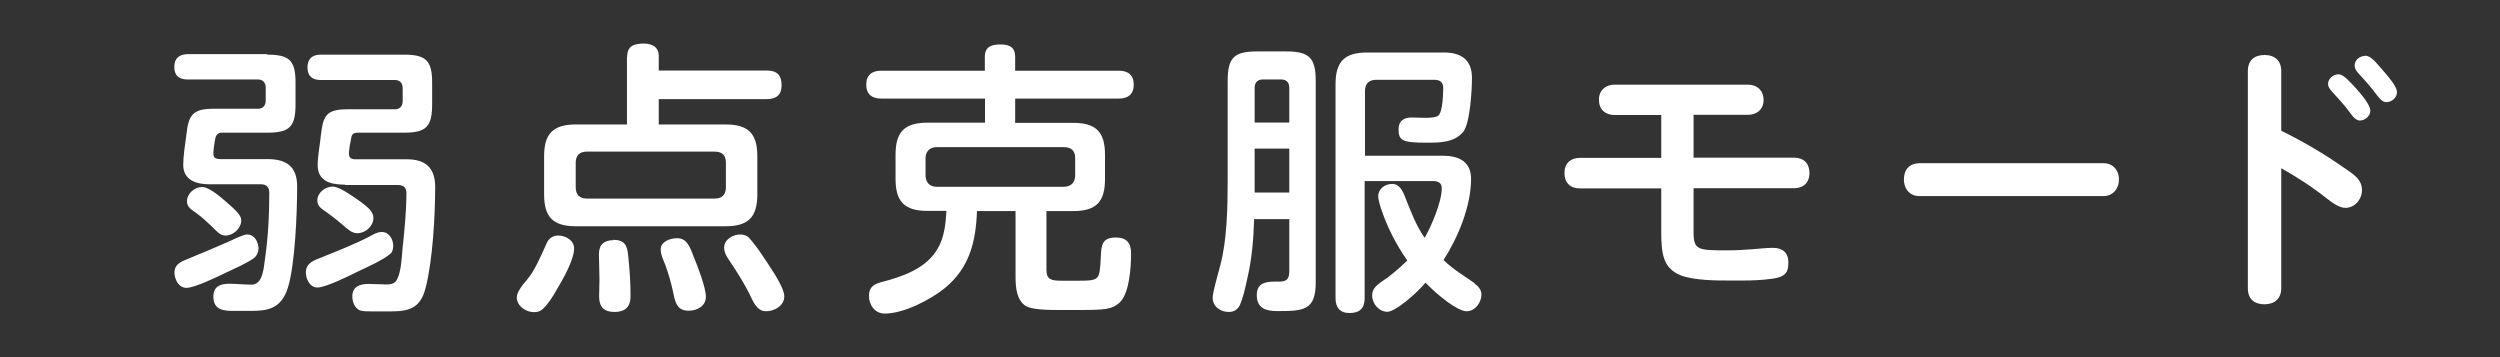 <?xml version="1.0" encoding="UTF-8"?>
<svg id="a" xmlns="http://www.w3.org/2000/svg" viewBox="0 0 140 20">
  <rect x="0" y="0" width="140" height="20" fill="#333333" stroke="none"/>
  <defs>
    <style>
      .b {
        fill: #fff;
      }
    </style>
  </defs>
  <path class="b" d="M14.97,3.06c1.25,0,1.58,.34,1.58,1.57v1.22c0,1.25-.34,1.58-1.57,1.58h-2.58c-.19,0-.3,.13-.34,.3-.1,.54-.11,.74-.11,.91,0,.21,.18,.27,.37,.27h2.66c1.07,0,1.66,.42,1.66,1.53,0,1.44-.11,4.4-.53,5.71-.38,1.15-1.14,1.26-2.05,1.26h-.94c-.58,0-1.17-.03-1.17-.8,0-.58,.4-.72,.88-.72,.42,0,.83,.05,1.25,.05,.58,0,.67-.74,.74-1.3,.19-1.26,.26-2.56,.26-3.84,0-.3-.14-.48-.46-.48h-2.9c-.7,0-1.46-.22-1.46-1.09,0-.48,.11-1.18,.18-1.7,.11-1.07,.35-1.44,1.5-1.44h2.51c.27,0,.43-.18,.43-.45v-.74c0-.27-.16-.45-.43-.45h-3.95c-.46,0-.74-.21-.74-.7s.27-.7,.74-.72h4.46Zm-.5,10.88c0,.21-.1,.4-.27,.53-.48,.32-.98,.53-1.55,.8-.46,.22-1.74,.85-2.21,.85-.43,0-.67-.48-.67-.86s.26-.56,.58-.69c.43-.19,.9-.37,1.34-.56,.51-.22,1.02-.43,1.57-.69,.18-.08,.45-.19,.58-.19,.42,0,.64,.43,.64,.82Zm-1.9-2.72c.62,.54,.94,.82,.94,1.12,0,.45-.45,.85-.88,.85-.27,0-.4-.14-.8-.54-.26-.24-.51-.48-.8-.69-.35-.24-.56-.38-.56-.69,0-.43,.43-.8,.85-.8,.24,0,.64,.22,1.25,.75Zm5.54,3.15c.74-.29,1.92-.77,2.61-1.14,.19-.11,.42-.24,.66-.24,.4,0,.64,.4,.64,.77,0,.16-.03,.34-.16,.45-.35,.32-1.34,.77-1.79,.98-.48,.24-1.82,.91-2.3,.91-.42,0-.64-.48-.64-.83,0-.53,.38-.67,.99-.9Zm1.22-4.03c-.77,0-1.54-.16-1.54-1.1,0-.5,.13-1.14,.18-1.67,.13-1.09,.29-1.45,1.49-1.45h2.66c.27,0,.43-.18,.43-.45v-.74c0-.27-.16-.45-.43-.45h-4.16c-.46,0-.74-.21-.74-.7s.27-.72,.74-.72h4.67c1.23,0,1.57,.34,1.57,1.57v1.22c0,1.25-.34,1.58-1.57,1.58h-2.59c-.21,0-.34,.06-.37,.29-.05,.29-.13,.61-.13,.9,0,.21,.14,.3,.34,.3h2.91c1.06,0,1.58,.5,1.58,1.55,0,1.6-.14,4.14-.54,5.67-.3,1.15-.94,1.3-2.03,1.3h-.83c-.34,0-.66,0-.82-.06-.29-.13-.42-.48-.42-.78,0-.56,.43-.7,.91-.7,.34,0,.69,.03,1.04,.03,.22,0,.45-.06,.56-.29,.22-.43,.26-1.2,.3-1.7,.11-.98,.22-2.18,.22-3.15,0-.3-.19-.43-.48-.43h-2.96Zm-.69,.11c.37,0,1.1,.53,1.57,.86,.38,.29,.7,.53,.7,.9,0,.46-.45,.85-.9,.85-.3,0-.53-.21-.8-.45-.35-.3-.72-.59-1.1-.85-.19-.13-.34-.29-.34-.53,0-.45,.45-.78,.86-.78Z"/>
  <path class="b" d="M29.52,15.65c.38-.42,.77-1.3,1.07-1.98,.11-.29,.34-.48,.66-.48,.42,0,.9,.26,.9,.72,0,.64-.64,1.76-.98,2.32-.21,.37-.45,.77-.77,1.07-.13,.13-.3,.18-.5,.18-.45,0-.96-.34-.96-.83,0-.29,.32-.7,.58-.99Zm5.6-12.46c0-.62,.38-.75,.94-.75,.45,0,.83,.19,.83,.69v.82h6.06c.56,0,.82,.26,.82,.83,0,.53-.3,.77-.82,.77h-6.06v1.42h3.74c1.28,0,1.78,.51,1.78,1.78v2.13c0,1.28-.5,1.79-1.78,1.79h-8.38c-1.28,0-1.78-.51-1.78-1.79v-2.13c0-1.26,.5-1.78,1.78-1.78h2.86V3.18Zm-2.26,5.3c-.4,0-.62,.22-.62,.62v1.39c0,.4,.22,.62,.62,.62h7.17c.4,0,.62-.22,.62-.62v-1.39c0-.43-.21-.61-.62-.62h-7.17Zm1.47,4.94c.66,0,.8,.32,.85,.9,.08,.75,.13,1.5,.13,2.26,0,.59-.3,.88-.9,.88s-.86-.29-.86-.88c0-.32,.02-.62,.02-.94,0-.48-.03-.96-.03-1.42,0-.53,.29-.78,.8-.78Zm4.53,.98c.21,.51,.67,1.7,.67,2.21s-.48,.78-.96,.78c-.74,0-.77-.59-.9-1.15-.1-.46-.24-.93-.4-1.38-.11-.29-.27-.59-.27-.91,0-.43,.53-.62,.9-.62,.54,0,.7,.38,.96,1.07Zm2.59-1.28c.18,0,.38,.06,.5,.19,.27,.3,.53,.66,.75,.99,.32,.5,1.22,1.73,1.22,2.29,0,.51-.54,.83-1.02,.83-.54,0-.74-.59-.94-.99-.27-.53-.58-1.04-.91-1.54-.19-.3-.5-.66-.5-1.02,0-.48,.5-.75,.91-.75Z"/>
  <path class="b" d="M55.15,5.52h-5.81c-.51,0-.83-.24-.83-.78s.32-.78,.83-.78h5.81v-.77c0-.58,.37-.7,.88-.7s.82,.16,.82,.7v.77h5.81c.51,0,.83,.24,.83,.78s-.32,.78-.83,.78h-5.81v1.36h3.25c1.28,0,1.78,.51,1.78,1.79v1.36c0,1.28-.5,1.79-1.78,1.79h-1.5v3.28c0,.56,.27,.62,.85,.62h.96c.86,0,1.09-.03,1.17-.53,.03-.19,.05-.4,.08-1.07,.03-.58,.24-.82,.83-.82s.85,.3,.85,.88c0,.8-.1,2.3-.66,2.78-.43,.37-.77,.4-2.4,.4h-.94c-.72,0-1.55-.02-1.89-.22-.51-.32-.58-1.02-.58-1.61v-3.71h-2.16c-.06,1.71-.42,3.19-1.81,4.32-.82,.66-2.29,1.42-3.36,1.42-.54,0-.88-.48-.88-.99,0-.48,.27-.66,.69-.77,1.17-.3,2.5-.75,3.15-1.86,.38-.64,.46-1.41,.5-2.13h-1.06c-1.28,0-1.79-.51-1.79-1.79v-1.36c0-1.28,.51-1.79,1.79-1.79h3.22v-1.36Zm-2.7,2.72c-.38,0-.62,.24-.62,.62v.96c0,.4,.24,.64,.62,.64h7.12c.4,0,.64-.24,.64-.64v-.96c0-.42-.21-.62-.64-.62h-7.12Z"/>
  <path class="b" d="M70.23,12.27c-.03,1.14-.13,2.29-.4,3.41-.1,.46-.21,.98-.4,1.41-.13,.26-.35,.38-.62,.38-.46,0-.9-.3-.9-.8,0-.29,.29-1.3,.42-1.79,.38-1.39,.42-3.26,.42-4.72V4.54c0-1.31,.35-1.66,1.65-1.66h1.63c1.3,0,1.65,.37,1.65,1.66V15.82c0,1.58-.7,1.6-2.16,1.6-.64,0-1.14-.16-1.14-.9,0-.66,.48-.75,1.02-.75h.24c.46,0,.56-.18,.56-.62v-2.88h-1.97Zm1.97-5.41v-1.95c0-.29-.16-.46-.45-.46h-1.04c-.29,0-.45,.18-.45,.46v1.95h1.94Zm-1.94,1.46v2.46h1.94v-2.46h-1.94Zm12.3,7.55c.21,.14,.4,.35,.4,.62,0,.45-.35,.94-.83,.94-.51,0-1.63-.9-2.3-1.6-.59,.69-1.71,1.63-2.14,1.63-.46,0-.85-.45-.85-.91,0-.35,.21-.54,.48-.74,.54-.35,1.02-.77,1.49-1.22-.64-.91-1.14-1.9-1.49-2.96-.11-.35-.14-.56-.14-.64,0-.42,.38-.69,.78-.69s.59,.38,.72,.72c.32,.8,.61,1.6,1.1,2.3,.38-.66,.96-2.02,.96-2.78,0-.3-.21-.4-.48-.4h-3.84v6.56c0,.56-.27,.83-.85,.83-.54,0-.78-.32-.78-.83V4.72c0-1.28,.51-1.78,1.78-1.78h4.29c.96,0,1.57,.4,1.57,1.42,0,.66-.1,2.56-.5,3.04-.51,.59-1.31,.59-2.03,.59-1.36,0-1.58-.11-1.58-.75,0-.48,.3-.66,.74-.66,.24,0,.5,.02,.77,.02,.4,0,.62-.05,.72-.13,.24-.21,.27-1.2,.27-1.57,0-.29-.19-.43-.48-.43h-3.28c-.4,0-.62,.22-.62,.62v3.63h4.34c.88,0,1.6,.3,1.6,1.3,0,1.52-.72,3.26-1.54,4.54,.51,.51,1.14,.88,1.74,1.3Z"/>
  <path class="b" d="M94.84,8.83h5.63c.54,0,.86,.32,.86,.86s-.34,.85-.86,.85h-5.63v2.46c0,1.01,.24,1.02,1.92,1.02,.48,0,.9-.03,1.33-.06,.42-.03,.8-.08,1.2-.08,.54,0,.86,.27,.86,.83s-.19,.8-.9,.9c-.62,.08-1.12,.1-1.73,.1h-.56c-.85,0-2.11,0-2.86-.3-.96-.4-1.07-1.18-1.07-2.46v-2.4h-4.56c-.54,0-.86-.32-.86-.86s.34-.85,.86-.85h4.56v-2.4h-2.61c-.53,0-.88-.32-.88-.85s.37-.85,.88-.85h7.46c.53,0,.88,.34,.88,.86s-.37,.83-.88,.83h-3.04v2.4Z"/>
  <path class="b" d="M117.81,9.14c.49,0,.85,.37,.85,.91s-.36,.93-.85,.93h-10.34c-.49,0-.85-.37-.85-.93,0-.59,.35-.9,.85-.91h10.34Z"/>
  <path class="b" d="M131.31,9.42c.58,.4,.96,.67,.96,1.23,0,.51-.4,.99-.93,.99-.29,0-.66-.22-1.06-.54-.8-.64-1.65-1.18-2.53-1.68v6.72c0,.58-.37,.9-.94,.9-.54,0-.93-.27-.93-.9V3.98c0-.61,.37-.9,.94-.9s.93,.32,.93,.9v3.34c1.23,.61,2.42,1.3,3.55,2.1Zm-.35-5.26c.27,0,.62,.4,1.04,.86,.34,.38,.74,.9,.74,1.17,0,.3-.29,.56-.59,.56-.19,0-.37-.19-.5-.37-.3-.42-.62-.78-.99-1.17-.22-.24-.29-.37-.29-.51,0-.3,.3-.54,.59-.54Zm1.49-1.04c.35,0,.66,.45,1.06,.9,.3,.35,.72,.83,.72,1.14s-.29,.56-.59,.56c-.24,0-.37-.18-.66-.56-.32-.42-.62-.74-.94-1.09-.11-.13-.18-.26-.18-.4,0-.32,.3-.54,.59-.54Z"/>
</svg>